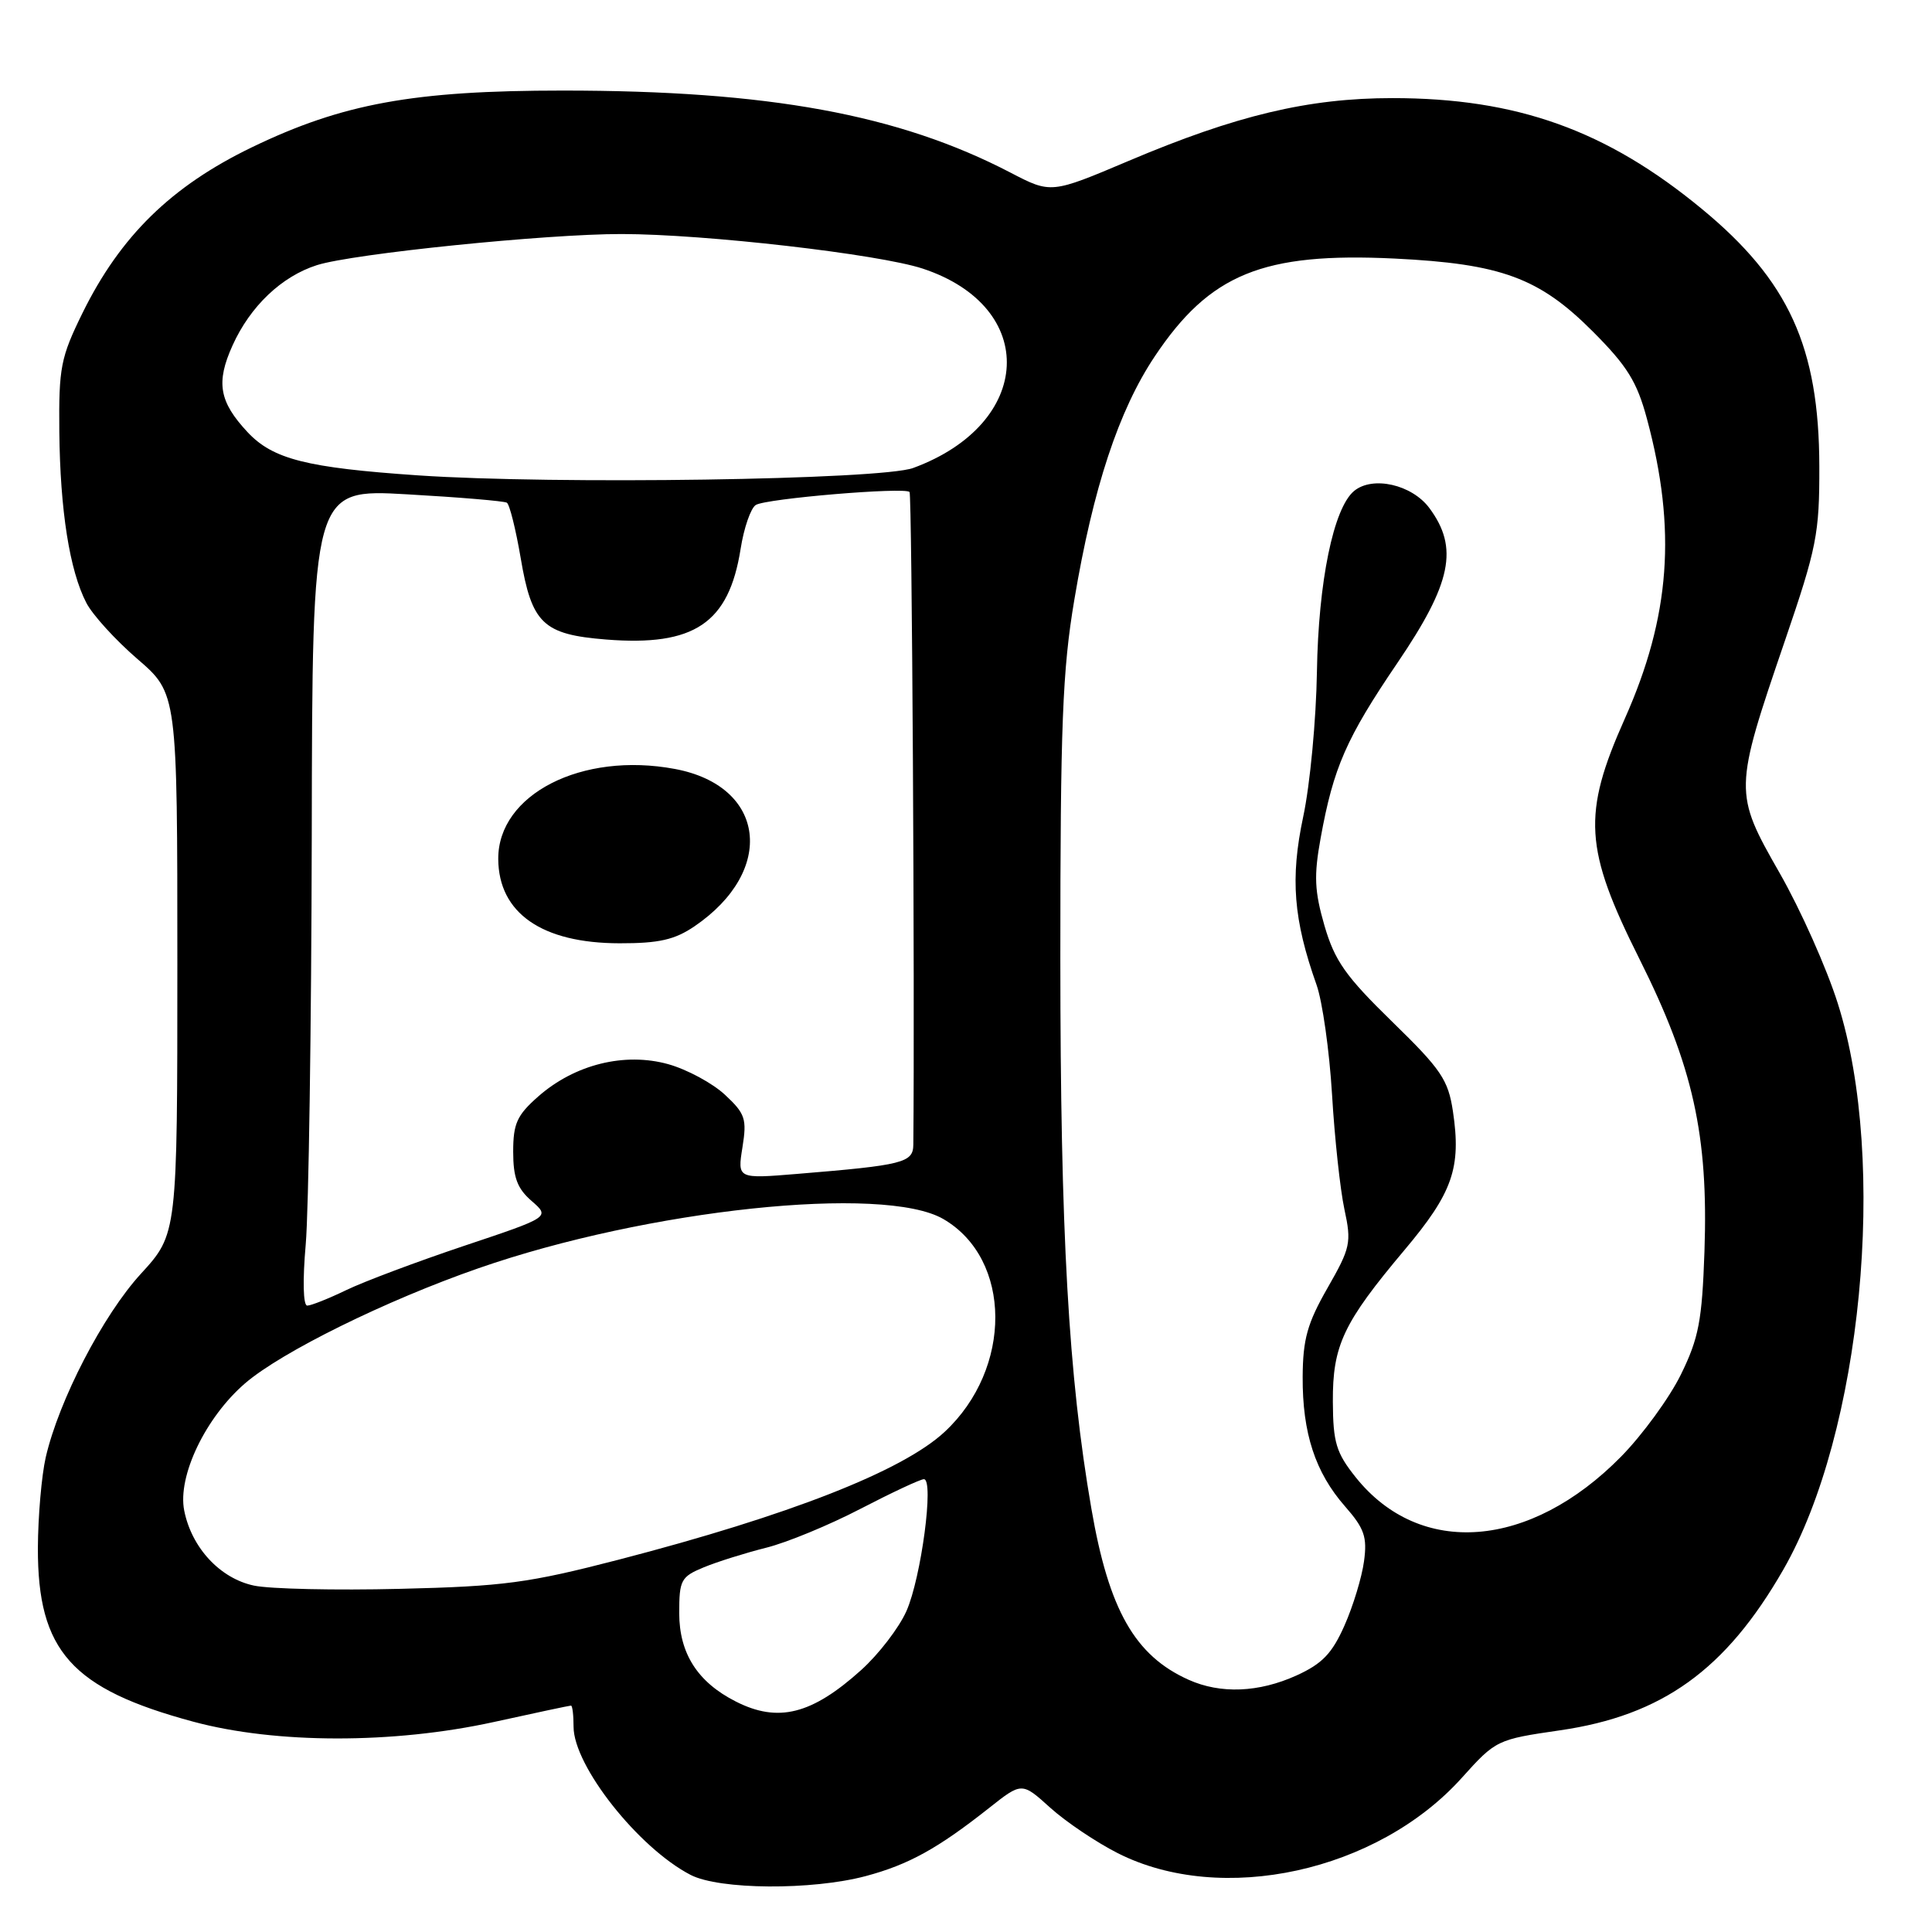 <?xml version="1.0" encoding="UTF-8" standalone="no"?>
<!DOCTYPE svg PUBLIC "-//W3C//DTD SVG 1.1//EN" "http://www.w3.org/Graphics/SVG/1.1/DTD/svg11.dtd" >
<svg xmlns="http://www.w3.org/2000/svg" xmlns:xlink="http://www.w3.org/1999/xlink" version="1.1" viewBox="0 0 256 256">
 <g >
 <path fill="currentColor"
d=" M 114.72 248.59 C 120.40 247.07 124.26 244.94 131.03 239.59 C 135.40 236.13 135.40 236.13 139.16 239.53 C 141.23 241.40 145.26 244.11 148.10 245.55 C 161.87 252.53 182.51 248.01 193.69 235.58 C 198.20 230.56 198.36 230.49 206.68 229.28 C 220.25 227.32 228.66 221.28 236.29 208.00 C 246.70 189.90 250.17 153.99 243.53 133.00 C 242.06 128.32 238.58 120.52 235.80 115.66 C 229.73 105.03 229.74 104.71 236.50 84.93 C 240.73 72.56 241.09 70.74 241.07 61.80 C 241.04 45.99 237.02 37.18 225.50 27.68 C 212.85 17.24 200.99 13.00 184.50 13.00 C 173.37 13.00 163.80 15.28 149.55 21.32 C 139.27 25.67 139.27 25.67 133.89 22.87 C 119.07 15.16 101.85 12.00 74.57 12.00 C 54.81 12.00 45.39 13.72 33.39 19.51 C 22.71 24.67 15.96 31.26 10.93 41.48 C 8.04 47.37 7.78 48.69 7.86 57.21 C 7.97 67.64 9.22 75.60 11.44 79.88 C 12.25 81.46 15.30 84.81 18.21 87.32 C 23.50 91.88 23.50 91.88 23.50 127.69 C 23.50 163.50 23.50 163.50 18.68 168.77 C 13.65 174.25 7.81 185.53 6.06 193.10 C 5.51 195.52 5.04 200.92 5.02 205.09 C 4.98 218.77 9.48 223.79 25.64 228.14 C 36.57 231.08 52.12 231.09 65.41 228.18 C 70.86 226.98 75.47 226.00 75.66 226.00 C 75.85 226.00 76.00 227.26 76.00 228.80 C 76.00 233.98 84.59 244.85 91.50 248.43 C 95.31 250.41 107.59 250.49 114.72 248.59 Z  M 97.50 225.46 C 92.44 222.90 90.01 219.10 90.00 213.76 C 90.00 209.36 90.23 208.93 93.25 207.68 C 95.04 206.94 98.75 205.78 101.49 205.09 C 104.24 204.41 109.88 202.08 114.03 199.92 C 118.18 197.77 121.96 196.00 122.42 196.00 C 123.80 196.00 122.06 209.07 120.11 213.47 C 119.13 215.69 116.42 219.21 114.11 221.29 C 107.57 227.18 103.10 228.31 97.50 225.46 Z  M 157.50 222.58 C 150.38 219.39 146.93 213.32 144.62 199.94 C 141.57 182.30 140.51 163.46 140.50 127.00 C 140.50 96.12 140.78 88.81 142.35 79.50 C 144.84 64.64 148.24 54.37 153.00 47.24 C 160.31 36.29 167.34 33.42 184.78 34.26 C 198.91 34.95 203.95 36.80 211.06 43.93 C 215.62 48.50 216.91 50.58 218.23 55.50 C 222.18 70.16 221.33 81.68 215.29 95.24 C 209.64 107.91 209.92 112.46 217.23 127.06 C 224.35 141.28 226.38 150.42 225.85 165.83 C 225.53 175.00 225.10 177.29 222.73 182.13 C 221.21 185.22 217.64 190.12 214.80 193.01 C 202.73 205.28 188.16 206.41 179.64 195.75 C 177.05 192.50 176.64 191.16 176.61 185.75 C 176.57 178.27 177.98 175.29 186.13 165.60 C 192.49 158.04 193.64 154.75 192.52 147.25 C 191.89 143.07 190.96 141.70 184.46 135.37 C 178.30 129.36 176.86 127.32 175.50 122.66 C 174.18 118.09 174.08 116.05 174.99 111.06 C 176.69 101.68 178.38 97.83 185.19 87.80 C 192.35 77.25 193.31 72.59 189.40 67.32 C 187.08 64.20 181.88 63.02 179.42 65.06 C 176.69 67.33 174.69 77.08 174.50 89.00 C 174.40 95.33 173.59 103.98 172.68 108.23 C 170.95 116.38 171.38 121.84 174.45 130.50 C 175.23 132.70 176.15 139.22 176.50 144.99 C 176.84 150.76 177.58 157.62 178.14 160.23 C 179.10 164.67 178.95 165.34 175.90 170.67 C 173.22 175.35 172.64 177.46 172.61 182.44 C 172.57 189.90 174.28 195.11 178.23 199.61 C 180.78 202.52 181.18 203.65 180.74 206.87 C 180.46 208.97 179.30 212.80 178.16 215.37 C 176.51 219.10 175.20 220.46 171.79 222.01 C 166.80 224.27 161.74 224.48 157.50 222.58 Z  M 33.65 210.10 C 29.16 209.15 25.39 205.09 24.41 200.16 C 23.50 195.61 27.23 187.82 32.47 183.30 C 37.30 179.14 51.17 172.30 63.40 168.05 C 85.80 160.25 117.10 156.94 125.00 161.53 C 134.11 166.83 134.19 181.34 125.17 189.73 C 119.59 194.92 104.60 200.79 82.00 206.66 C 70.02 209.76 66.76 210.20 53.00 210.53 C 44.47 210.74 35.77 210.55 33.65 210.10 Z  M 40.51 164.89 C 40.90 160.43 41.26 136.08 41.31 110.78 C 41.38 64.78 41.38 64.78 53.94 65.50 C 60.85 65.89 66.80 66.39 67.16 66.61 C 67.52 66.83 68.34 70.12 68.99 73.92 C 70.46 82.64 71.95 84.07 80.31 84.74 C 91.99 85.67 96.57 82.59 98.13 72.76 C 98.57 69.95 99.48 67.32 100.15 66.91 C 101.51 66.06 119.85 64.52 120.52 65.19 C 120.84 65.51 121.22 130.94 121.02 151.66 C 121.00 154.07 119.71 154.39 105.61 155.55 C 97.71 156.20 97.71 156.20 98.38 152.02 C 98.98 148.26 98.75 147.57 96.07 145.07 C 94.43 143.54 91.05 141.71 88.55 141.01 C 82.77 139.40 76.17 141.03 71.33 145.28 C 68.50 147.77 68.00 148.87 68.00 152.61 C 68.00 156.03 68.54 157.49 70.45 159.14 C 72.89 161.27 72.89 161.27 61.50 165.08 C 55.24 167.18 48.20 169.82 45.87 170.95 C 43.53 172.08 41.21 173.00 40.71 173.00 C 40.17 173.00 40.09 169.66 40.51 164.89 Z  M 92.01 122.75 C 102.87 115.36 101.48 104.14 89.42 101.89 C 77.09 99.58 65.97 105.26 66.02 113.83 C 66.07 120.99 71.81 124.98 82.10 124.99 C 87.31 125.00 89.40 124.52 92.01 122.75 Z  M 55.41 62.99 C 40.63 61.98 36.17 60.85 32.81 57.27 C 29.04 53.23 28.59 50.69 30.81 45.78 C 33.16 40.57 37.32 36.62 42.00 35.13 C 46.79 33.61 72.39 31.00 82.36 31.01 C 93.42 31.02 116.42 33.67 122.26 35.59 C 137.69 40.69 136.95 56.15 121.00 62.01 C 116.73 63.58 73.50 64.22 55.41 62.99 Z "/>
</g>
</svg>